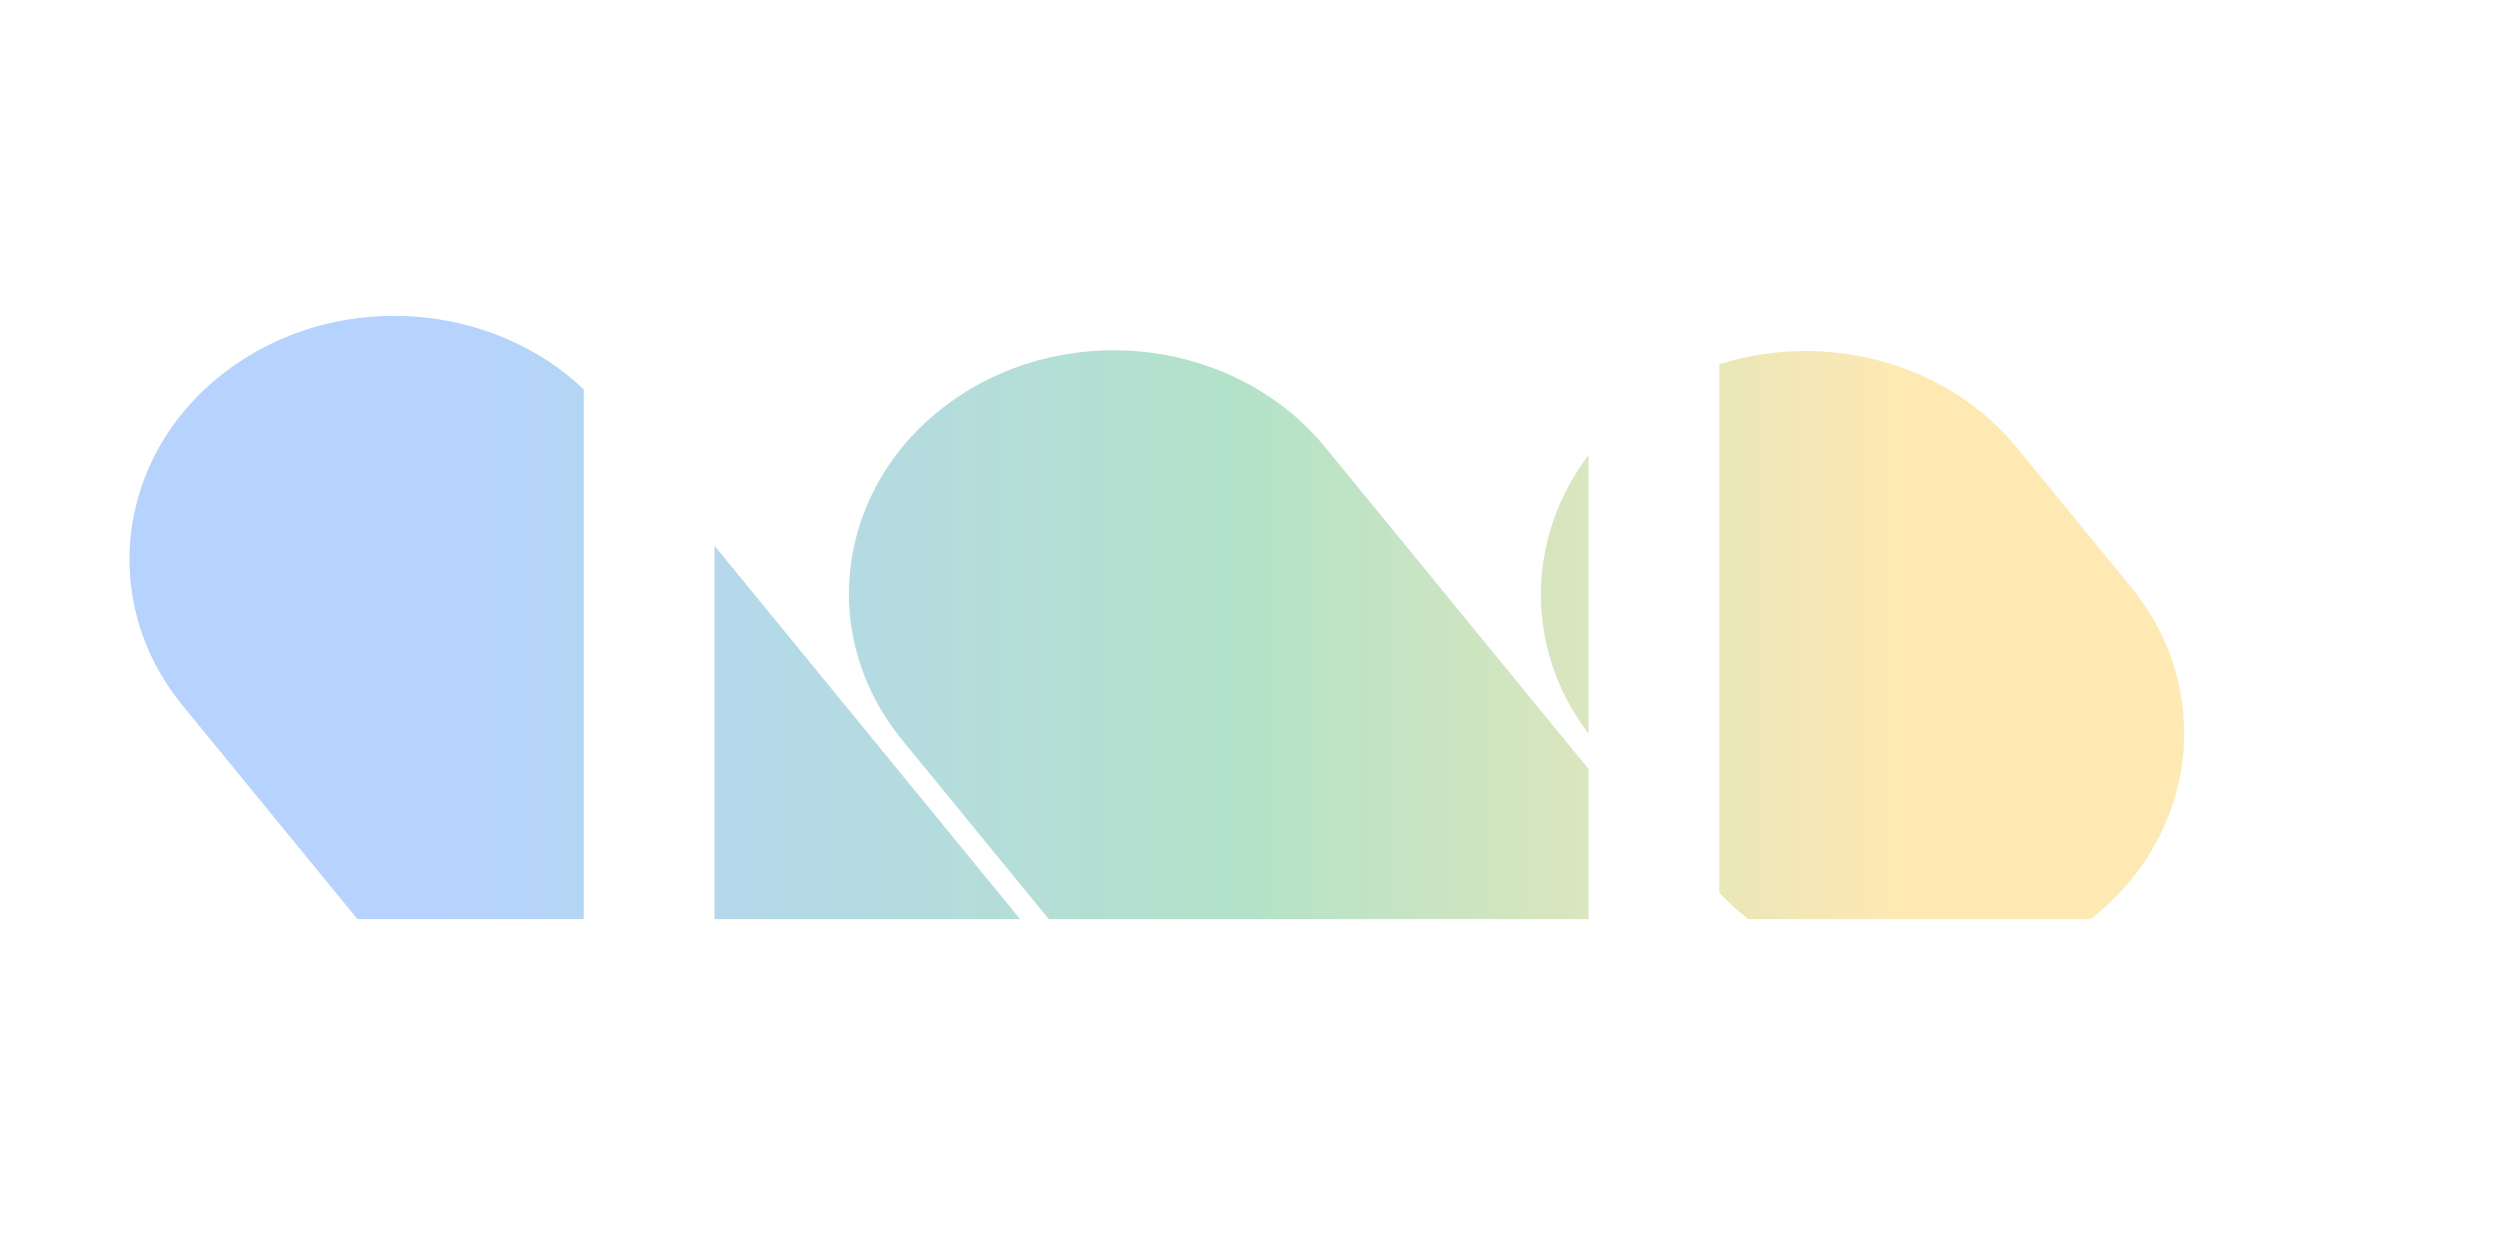 <svg width="1583" height="782" viewBox="0 0 1583 782" fill="none" xmlns="http://www.w3.org/2000/svg">
<g filter="url(#filter0_f)">
<path d="M1088.65 230.659C1155.53 209.425 1232.43 228.931 1277.27 283.713L1349.3 371.712C1403.02 437.345 1391.08 529.628 1323.7 582H1106.99C1100.5 576.936 1094.36 571.36 1088.65 565.28V230.659Z" fill="url(#paint0_wtfbg)" fill-opacity="0.3"/>
<path d="M1005.87 582V486.939L839.14 283.243C783.473 215.233 678.385 201.592 604.417 252.775C530.45 303.958 515.613 400.583 571.28 468.594L664.104 582H1005.87Z" fill="url(#paint1_wtfbg)" fill-opacity="0.3"/>
<path d="M1005.87 288.141V464.567C964.761 410.464 966.571 339.871 1005.87 288.141Z" fill="url(#paint2_wtfbg)" fill-opacity="0.3"/>
<path d="M645.928 582L452.428 345.593V582H645.928Z" fill="url(#paint3_wtfbg)" fill-opacity="0.3"/>
<path d="M226.358 582H369.643V246.511C311.659 191.707 217.023 183.802 148.836 230.986C74.869 282.169 60.034 378.794 115.7 446.804L226.358 582Z" fill="url(#paint4_wtfbg)" fill-opacity="0.3"/>
</g>
<defs>
<filter id="filter0_f" x="-118" y="0" width="1701" height="782" filterUnits="userSpaceOnUse" color-interpolation-filters="sRGB">
<feFlood flood-opacity="0" result="BackgroundImageFix"/>
<feBlend mode="normal" in="SourceGraphic" in2="BackgroundImageFix" result="shape"/>
<feGaussianBlur stdDeviation="100" result="effect1_foregroundBlur"/>
</filter>
<linearGradient id="paint0_wtfbg" x1="1199.03" y1="453.022" x2="280.725" y2="453.022" gradientUnits="userSpaceOnUse">
<stop stop-color="#FCB604"/>
<stop offset="0.448" stop-color="#03A14B"/>
<stop offset="1" stop-color="#0C6CFE"/>
</linearGradient>
<linearGradient id="paint1_wtfbg" x1="1199.03" y1="453.022" x2="280.725" y2="453.022" gradientUnits="userSpaceOnUse">
<stop stop-color="#FCB604"/>
<stop offset="0.448" stop-color="#03A14B"/>
<stop offset="1" stop-color="#0C6CFE"/>
</linearGradient>
<linearGradient id="paint2_wtfbg" x1="1199.03" y1="453.022" x2="280.725" y2="453.022" gradientUnits="userSpaceOnUse">
<stop stop-color="#FCB604"/>
<stop offset="0.448" stop-color="#03A14B"/>
<stop offset="1" stop-color="#0C6CFE"/>
</linearGradient>
<linearGradient id="paint3_wtfbg" x1="1199.03" y1="453.022" x2="280.725" y2="453.022" gradientUnits="userSpaceOnUse">
<stop stop-color="#FCB604"/>
<stop offset="0.448" stop-color="#03A14B"/>
<stop offset="1" stop-color="#0C6CFE"/>
</linearGradient>
<linearGradient id="paint4_wtfbg" x1="1199.03" y1="453.022" x2="280.725" y2="453.022" gradientUnits="userSpaceOnUse">
<stop stop-color="#FCB604"/>
<stop offset="0.448" stop-color="#03A14B"/>
<stop offset="1" stop-color="#0C6CFE"/>
</linearGradient>
</defs>
</svg>
